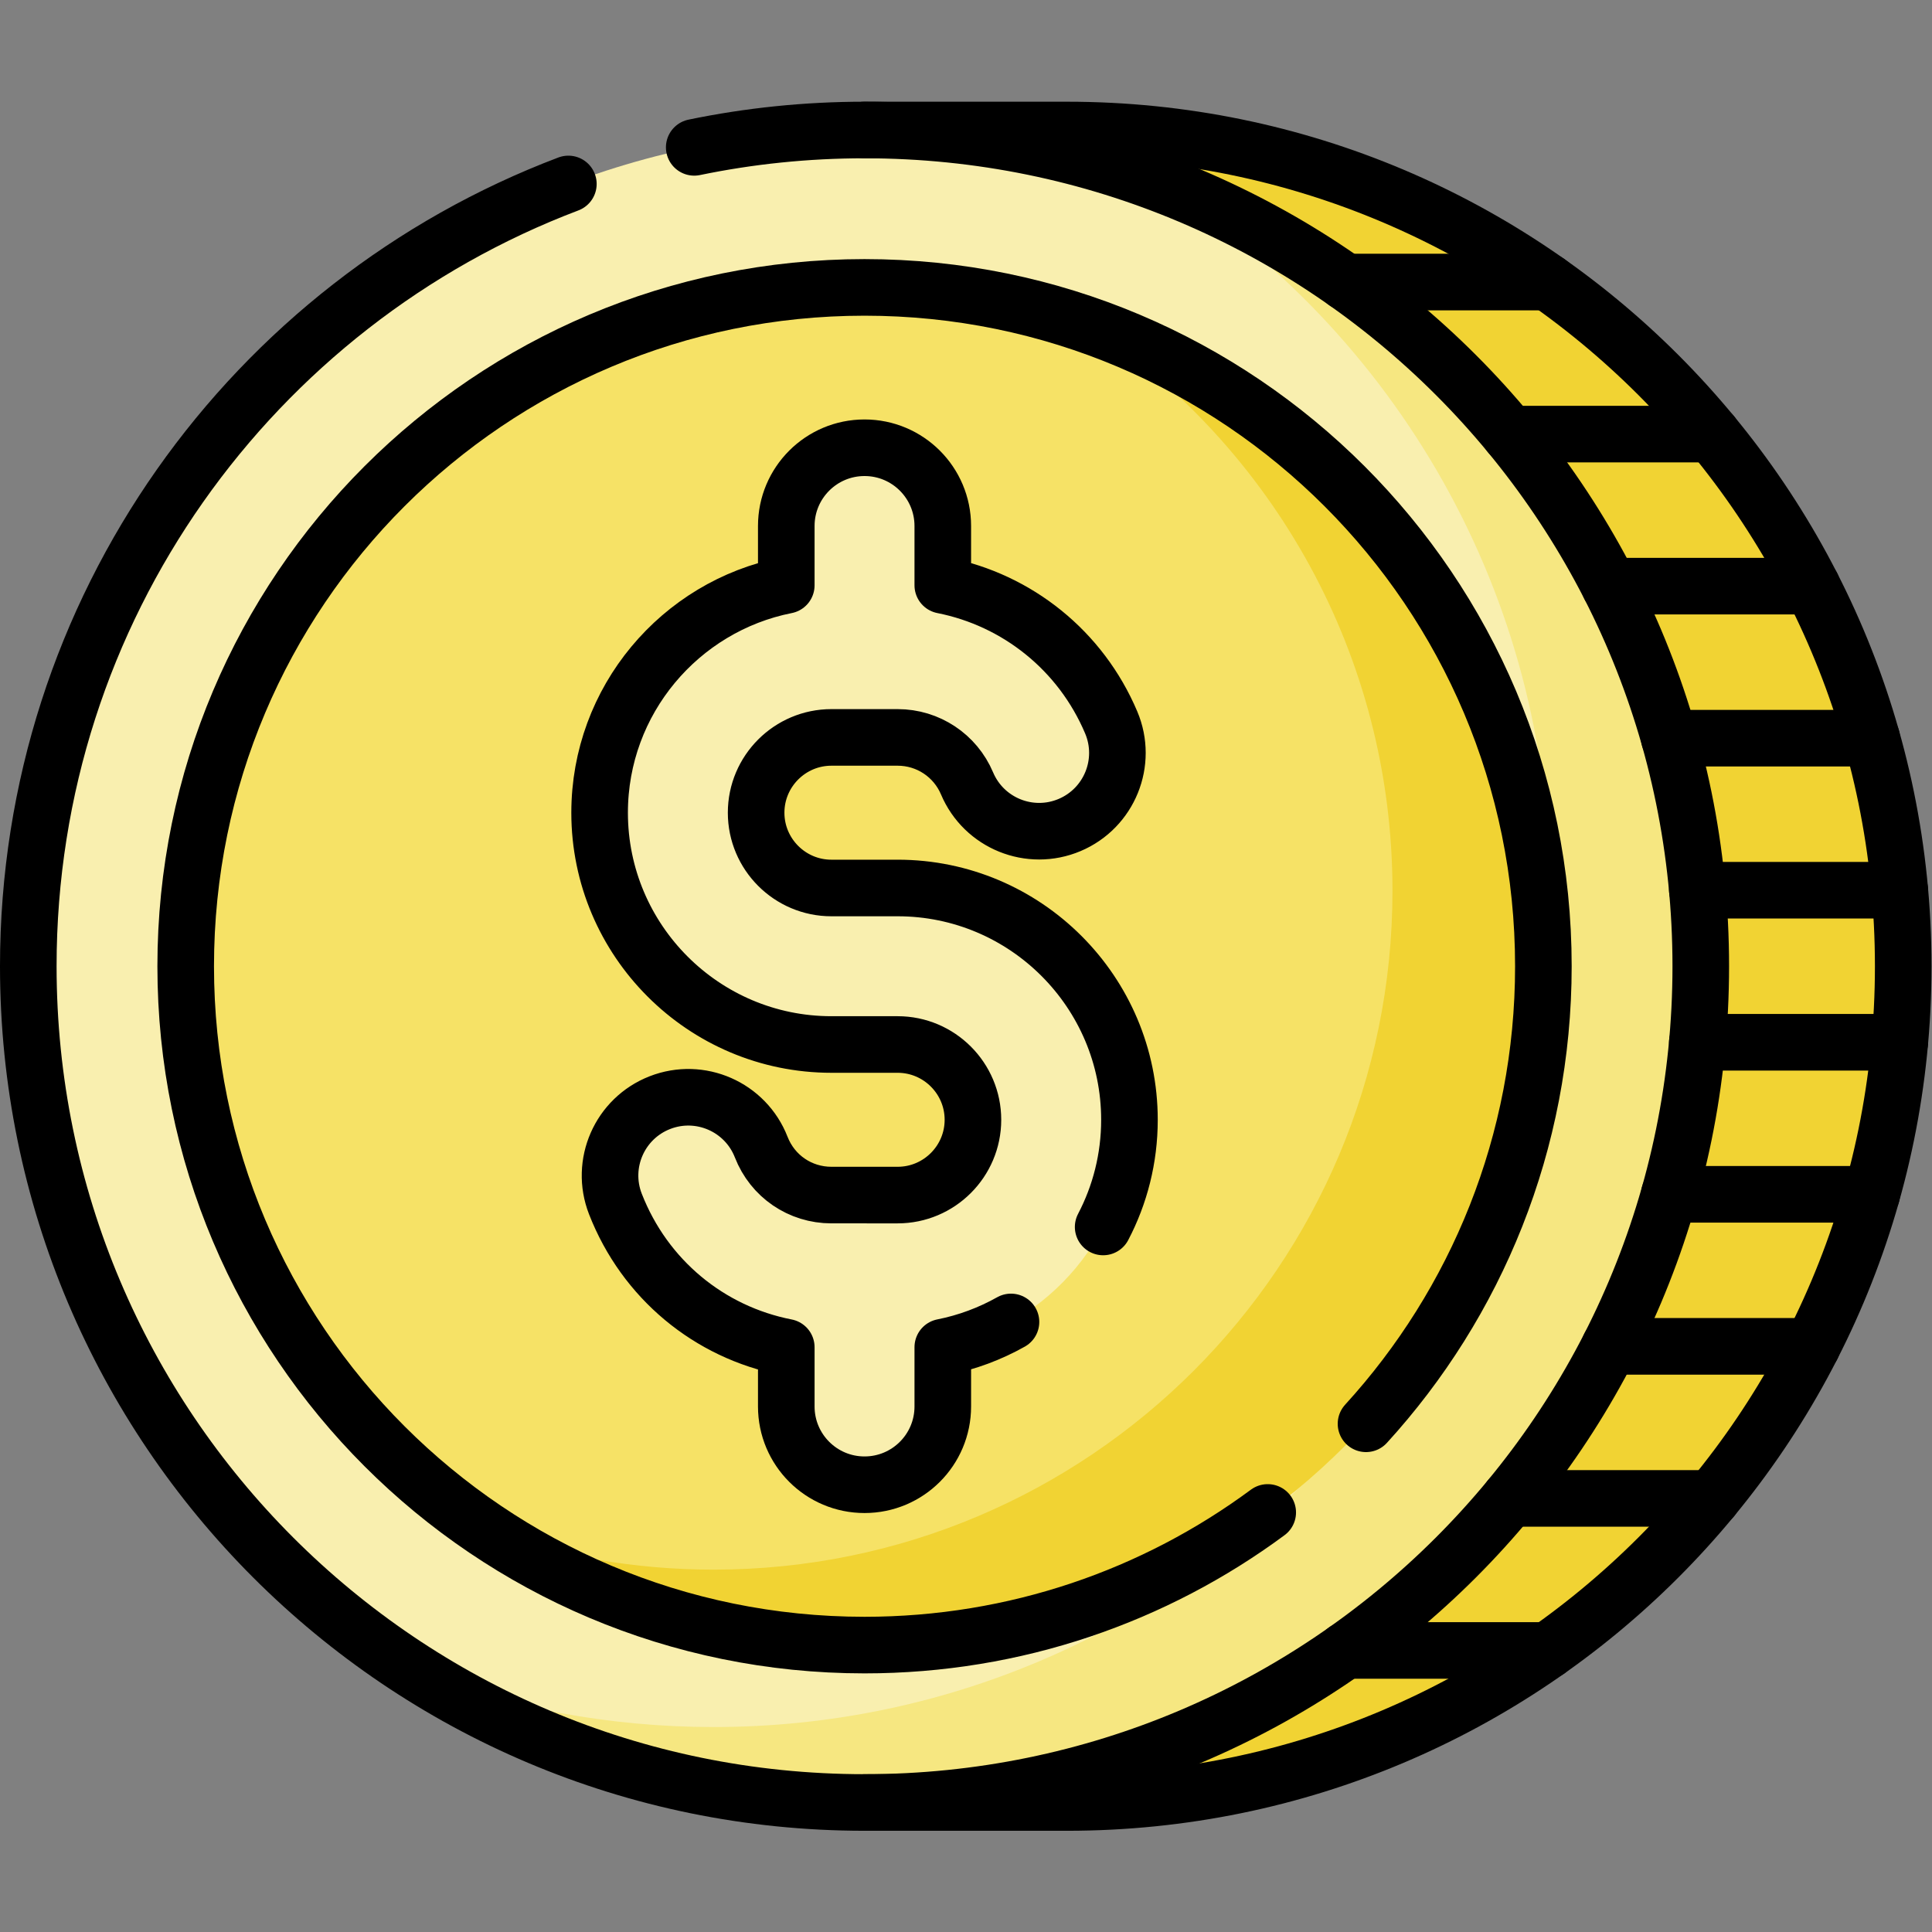 <?xml version="1.0" encoding="UTF-8" standalone="no"?>
<!-- Created with Inkscape (http://www.inkscape.org/) -->

<svg
   version="1.1"
   id="svg1800"
   xml:space="preserve"
   width="682.667"
   height="682.667"
   viewBox="0 0 682.667 682.667"
   xmlns="http://www.w3.org/2000/svg"
   xmlns:svg="http://www.w3.org/2000/svg"><rect x="0" y="0" width="682.667" height="682.667" fill="#808080" stroke="none"/><defs
     id="defs1804"><clipPath
       clipPathUnits="userSpaceOnUse"
       id="clipPath1814"><path
         d="M 0,512 H 512 V 0 H 0 Z"
         id="path1812" /></clipPath></defs><g
     id="g1806"
     transform="matrix(1.333,0,0,-1.333,0,682.667)"><g
       id="g1808"><g
         id="g1810"
         clip-path="url(#clipPath1814)"><g
           id="g1816"
           transform="translate(229.168,477.668)"><path
             d="m 0,0 c -122.424,0 -221.668,-99.244 -221.668,-221.668 0,-122.424 99.244,-221.668 221.668,-221.668 122.424,0 221.668,99.244 221.668,221.668 C 221.668,-99.244 122.424,0 0,0"
             style="fill:#f9efaf;fill-opacity:1;fill-rule:nonzero;stroke:none"
             id="path1818" /></g><g
           id="g1820"
           transform="translate(307.676,463.364)"><path
             d="m 0,0 c 62.002,-39.298 103.161,-108.524 103.161,-187.364 0,-122.424 -99.244,-221.668 -221.669,-221.668 -27.642,0 -54.104,5.06 -78.507,14.304 34.276,-21.725 74.923,-34.304 118.507,-34.304 122.425,0 221.669,99.244 221.669,221.668 C 143.161,-112.583 83.674,-31.696 0,0"
             style="fill:#f6e781;fill-opacity:1;fill-rule:nonzero;stroke:none"
             id="path1822" /></g><g
           id="g1824"
           transform="translate(49.223,256)"><path
             d="m 0,0 c 0,-99.381 80.564,-179.945 179.945,-179.945 99.381,0 179.945,80.564 179.945,179.945 0,99.381 -80.564,179.945 -179.945,179.945 C 80.564,179.945 0,99.381 0,0"
             style="fill:#f6e266;fill-opacity:1;fill-rule:nonzero;stroke:none"
             id="path1826" /></g><g
           id="g1828"
           transform="translate(288.926,425.785)"><path
             d="m 0,0 c 48.343,-32.261 80.188,-87.304 80.188,-149.785 0,-99.381 -80.565,-179.945 -179.946,-179.945 -20.948,0 -41.059,3.58 -59.757,10.161 28.551,-19.054 62.857,-30.161 99.757,-30.161 99.381,0 179.946,80.564 179.946,179.945 C 120.188,-91.352 70.007,-24.639 0,0"
             style="fill:#f1d333;fill-opacity:1;fill-rule:nonzero;stroke:none"
             id="path1830" /></g><g
           id="g1832"
           transform="translate(282.832,477.668)"><path
             d="M 0,0 C 122.424,0 221.668,-99.244 221.668,-221.668 221.668,-344.092 122.424,-443.336 0,-443.336 h -53.664 c 122.424,0 221.668,99.244 221.668,221.668 C 168.004,-99.244 68.76,0 -53.664,0 Z"
             style="fill:#f1d333;fill-opacity:1;fill-rule:nonzero;stroke:none"
             id="path1834" /></g><g
           id="g1836"
           transform="translate(299.392,215.299)"><path
             d="m 0,0 c 0,33.881 -27.564,61.445 -61.444,61.445 h -17.558 c -11.004,0 -19.957,8.952 -19.957,19.957 0,11.004 8.953,19.957 19.957,19.957 h 17.558 c 8.042,0 15.263,-4.787 18.397,-12.194 4.463,-10.552 16.639,-15.486 27.185,-11.026 10.552,4.464 15.487,16.635 11.025,27.186 -8.055,19.043 -24.889,32.457 -44.642,36.355 v 15.719 c 0,11.456 -9.287,20.744 -20.744,20.744 -11.457,0 -20.744,-9.288 -20.744,-20.744 v -15.723 c -28.173,-5.583 -49.48,-30.487 -49.48,-60.274 0,-33.881 27.564,-61.444 61.445,-61.444 h 17.558 c 11.005,0 19.957,-8.954 19.957,-19.958 0,-11.004 -8.952,-19.957 -19.957,-19.957 h -17.558 c -8.292,0 -15.596,4.99 -18.607,12.711 -4.163,10.673 -16.189,15.953 -26.863,11.79 -10.673,-4.163 -15.951,-16.19 -11.79,-26.863 7.787,-19.967 24.895,-33.998 45.295,-37.975 v -15.703 c 0,-11.456 9.287,-20.743 20.744,-20.743 11.457,0 20.744,9.287 20.744,20.743 v 15.723 C -21.307,-54.691 0,-29.787 0,0"
             style="fill:#f9efaf;fill-opacity:1;fill-rule:nonzero;stroke:none"
             id="path1838" /></g><g
           id="g1840"
           transform="translate(292.42,186.889)"><path
             d="m 0,0 c 4.452,8.501 6.972,18.167 6.972,28.41 0,33.881 -27.564,61.444 -61.445,61.444 H -72.03 c -11.005,0 -19.958,8.953 -19.958,19.958 0,11.004 8.953,19.957 19.958,19.957 h 17.557 c 8.042,0 15.264,-4.787 18.397,-12.195 4.464,-10.552 16.64,-15.486 27.186,-11.025 10.552,4.463 15.487,16.635 11.025,27.185 -8.055,19.044 -24.889,32.457 -44.643,36.356 v 15.719 c 0,11.456 -9.286,20.743 -20.743,20.743 -11.457,0 -20.744,-9.287 -20.744,-20.743 v -15.723 c -28.173,-5.583 -49.48,-30.487 -49.48,-60.274 0,-33.881 27.564,-61.445 61.445,-61.445 h 17.557 c 11.005,0 19.957,-8.953 19.957,-19.957 0,-11.004 -8.952,-19.957 -19.957,-19.957 H -72.03 c -8.293,0 -15.596,4.989 -18.607,12.711 -4.163,10.673 -16.19,15.952 -26.863,11.79 -10.673,-4.163 -15.952,-16.19 -11.79,-26.863 7.787,-19.967 24.894,-33.998 45.295,-37.975 v -15.703 c 0,-11.456 9.287,-20.744 20.744,-20.744 11.457,0 20.743,9.288 20.743,20.744 v 15.723 c 6.442,1.277 12.525,3.563 18.076,6.687"
             style="fill:none;stroke:#000000;stroke-width:15;stroke-linecap:round;stroke-linejoin:round;stroke-miterlimit:10;stroke-dasharray:none;stroke-opacity:1"
             id="path1842" /></g><g
           id="g1844"
           transform="translate(150.662,463.365)"><path
             d="m 0,0 c -83.675,-31.695 -143.162,-112.583 -143.162,-207.365 0,-122.424 99.244,-221.668 221.668,-221.668 122.424,0 221.668,99.244 221.668,221.668 0,122.424 -99.244,221.668 -221.668,221.668 -15.469,0 -30.568,-1.584 -45.144,-4.6"
             style="fill:none;stroke:#000000;stroke-width:15;stroke-linecap:round;stroke-linejoin:round;stroke-miterlimit:10;stroke-dasharray:none;stroke-opacity:1"
             id="path1846" /></g><g
           id="g1848"
           transform="translate(410.322,74.638)"><path
             d="M 0,0 H -53.664"
             style="fill:none;stroke:#000000;stroke-width:15;stroke-linecap:round;stroke-linejoin:round;stroke-miterlimit:10;stroke-dasharray:none;stroke-opacity:1"
             id="path1850" /></g><g
           id="g1852"
           transform="translate(453.843,114.939)"><path
             d="M 0,0 H -53.664"
             style="fill:none;stroke:#000000;stroke-width:15;stroke-linecap:round;stroke-linejoin:round;stroke-miterlimit:10;stroke-dasharray:none;stroke-opacity:1"
             id="path1854" /></g><g
           id="g1856"
           transform="translate(480.332,155.241)"><path
             d="M 0,0 H -53.664"
             style="fill:none;stroke:#000000;stroke-width:15;stroke-linecap:round;stroke-linejoin:round;stroke-miterlimit:10;stroke-dasharray:none;stroke-opacity:1"
             id="path1858" /></g><g
           id="g1860"
           transform="translate(496.152,195.542)"><path
             d="M 0,0 H -53.664"
             style="fill:none;stroke:#000000;stroke-width:15;stroke-linecap:round;stroke-linejoin:round;stroke-miterlimit:10;stroke-dasharray:none;stroke-opacity:1"
             id="path1862" /></g><g
           id="g1864"
           transform="translate(503.589,235.844)"><path
             d="M 0,0 H -53.664"
             style="fill:none;stroke:#000000;stroke-width:15;stroke-linecap:round;stroke-linejoin:round;stroke-miterlimit:10;stroke-dasharray:none;stroke-opacity:1"
             id="path1866" /></g><g
           id="g1868"
           transform="translate(503.589,276.156)"><path
             d="M 0,0 H -53.664"
             style="fill:none;stroke:#000000;stroke-width:15;stroke-linecap:round;stroke-linejoin:round;stroke-miterlimit:10;stroke-dasharray:none;stroke-opacity:1"
             id="path1870" /></g><g
           id="g1872"
           transform="translate(496.152,316.457)"><path
             d="M 0,0 H -53.664"
             style="fill:none;stroke:#000000;stroke-width:15;stroke-linecap:round;stroke-linejoin:round;stroke-miterlimit:10;stroke-dasharray:none;stroke-opacity:1"
             id="path1874" /></g><g
           id="g1876"
           transform="translate(480.332,356.759)"><path
             d="M 0,0 H -53.664"
             style="fill:none;stroke:#000000;stroke-width:15;stroke-linecap:round;stroke-linejoin:round;stroke-miterlimit:10;stroke-dasharray:none;stroke-opacity:1"
             id="path1878" /></g><g
           id="g1880"
           transform="translate(453.843,397.06)"><path
             d="M 0,0 H -53.664"
             style="fill:none;stroke:#000000;stroke-width:15;stroke-linecap:round;stroke-linejoin:round;stroke-miterlimit:10;stroke-dasharray:none;stroke-opacity:1"
             id="path1882" /></g><g
           id="g1884"
           transform="translate(410.322,437.362)"><path
             d="M 0,0 H -53.664"
             style="fill:none;stroke:#000000;stroke-width:15;stroke-linecap:round;stroke-linejoin:round;stroke-miterlimit:10;stroke-dasharray:none;stroke-opacity:1"
             id="path1886" /></g><g
           id="g1888"
           transform="translate(336.043,111.217)"><path
             d="m 0,0 c -29.886,-22.098 -66.854,-35.162 -106.875,-35.162 -99.381,0 -179.945,80.564 -179.945,179.945 0,99.381 80.564,179.945 179.945,179.945 99.38,0 179.945,-80.564 179.945,-179.945 0,-46.729 -17.812,-89.298 -47.017,-121.287"
             style="fill:none;stroke:#000000;stroke-width:15;stroke-linecap:round;stroke-linejoin:round;stroke-miterlimit:10;stroke-dasharray:none;stroke-opacity:1"
             id="path1890" /></g><g
           id="g1892"
           transform="translate(229.168,477.668)"><path
             d="m 0,0 h 53.664 c 122.424,0 221.668,-99.244 221.668,-221.668 0,-122.424 -99.244,-221.668 -221.668,-221.668 H 0"
             style="fill:none;stroke:#000000;stroke-width:15;stroke-linecap:round;stroke-linejoin:round;stroke-miterlimit:10;stroke-dasharray:none;stroke-opacity:1"
             id="path1894" /></g></g></g></g></svg>
